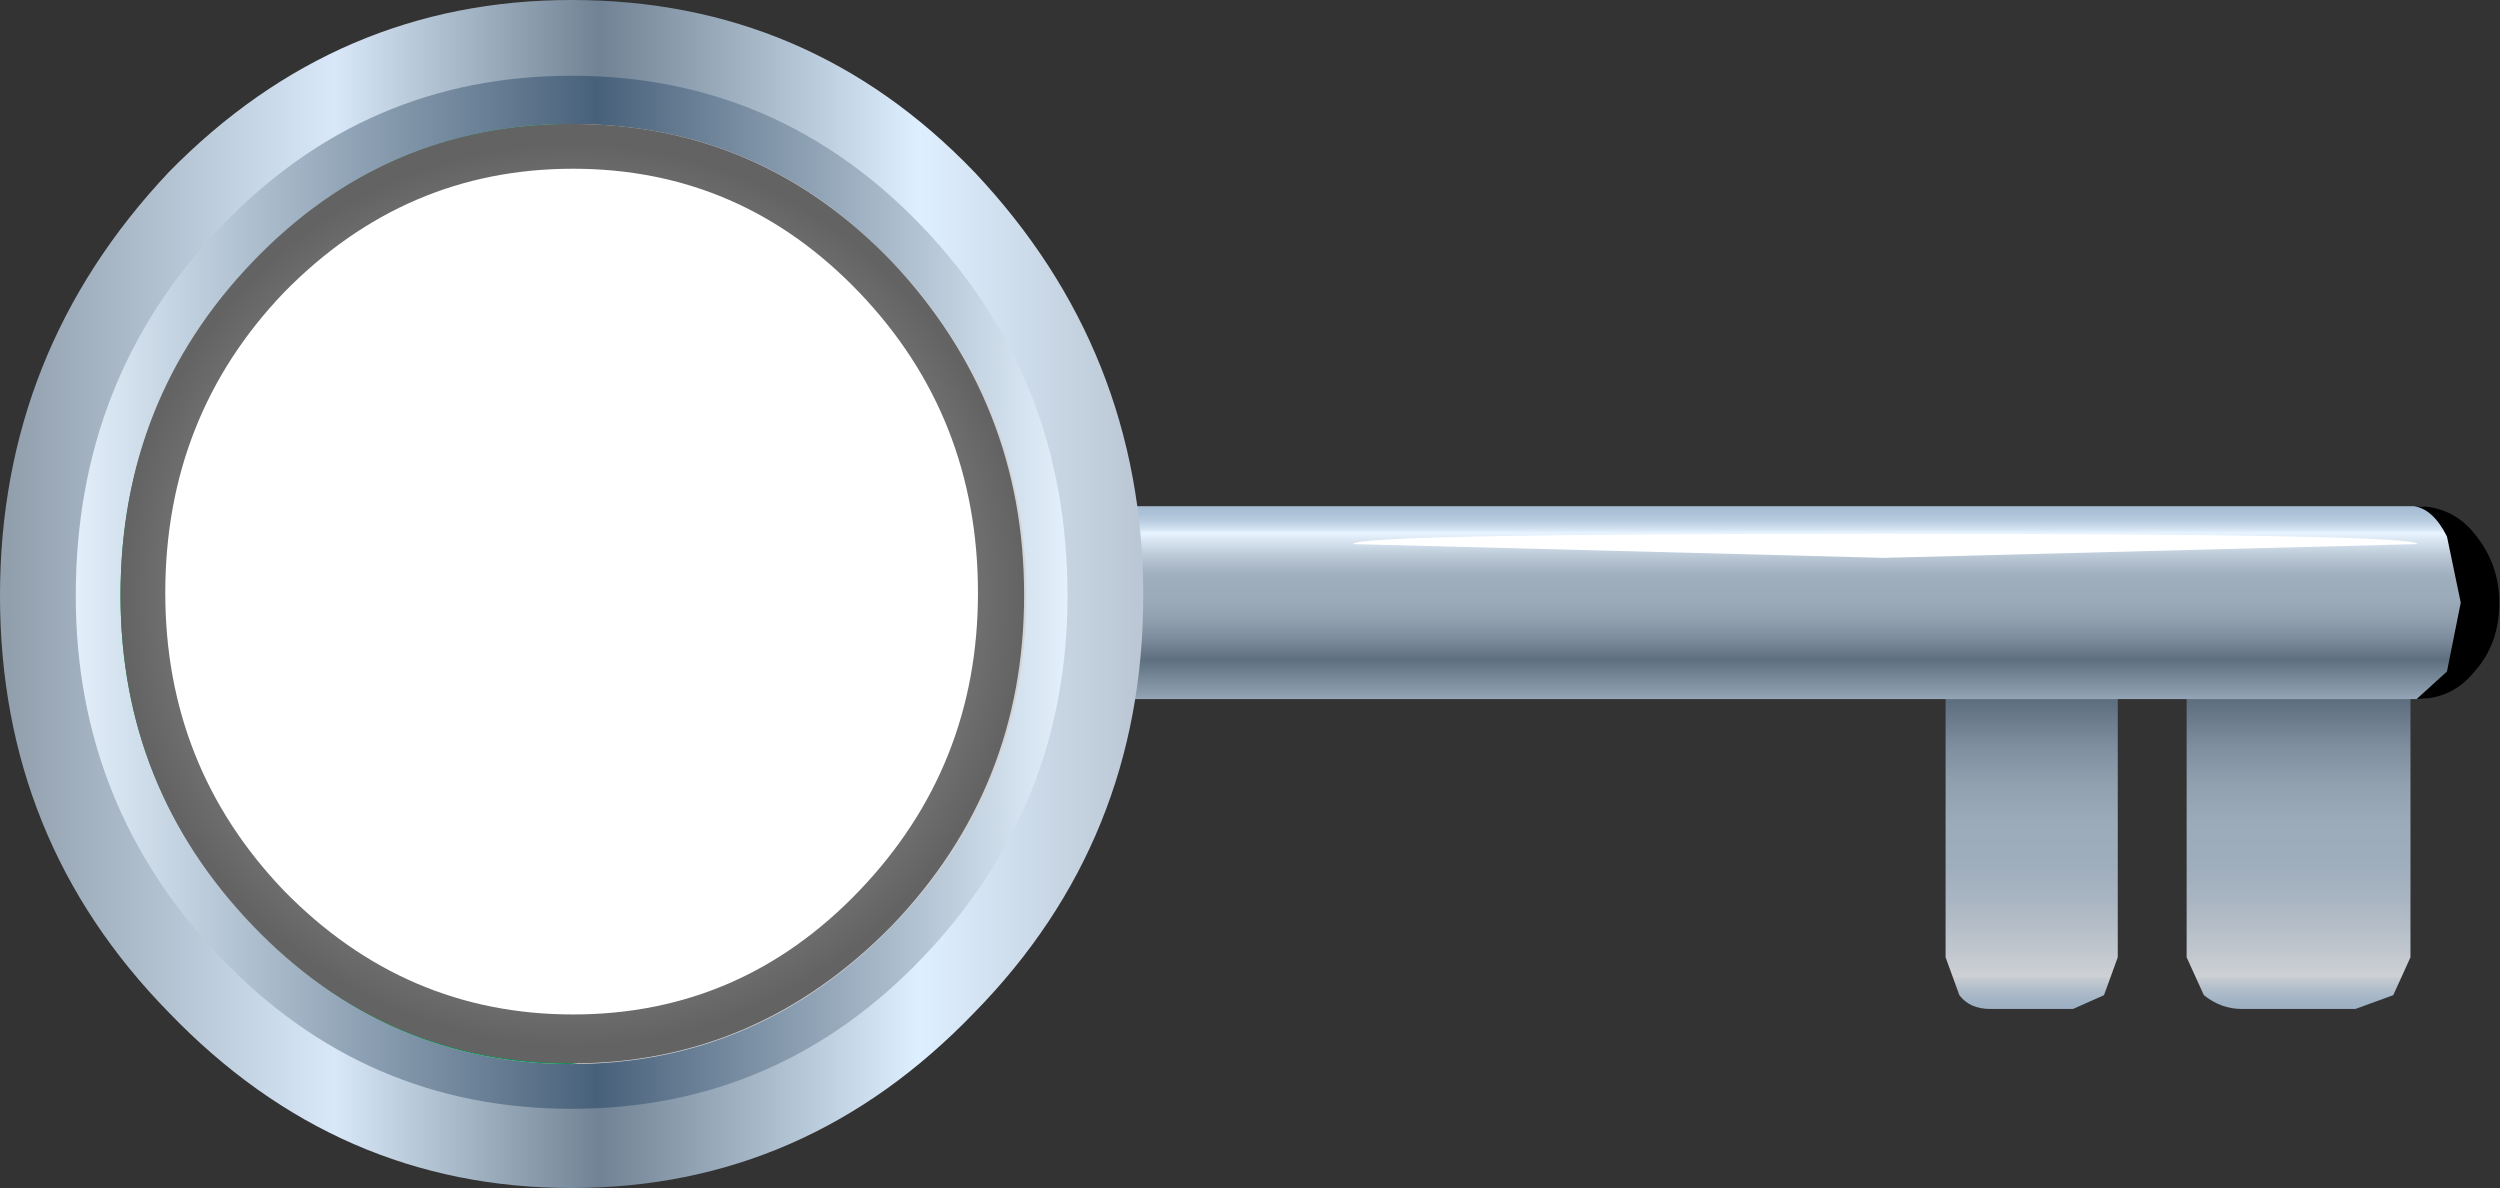 <?xml version="1.0" encoding="UTF-8" standalone="no"?>
<svg xmlns:xlink="http://www.w3.org/1999/xlink" height="17.25px" width="36.3px" xmlns="http://www.w3.org/2000/svg">
  <rect width="100%" height="100%" fill="#333333" stroke="none"/>
  <g transform="matrix(1.0, 0.0, 0.0, 1.0, 0.0, 0.0)">
    <use height="7.3" transform="matrix(1.0, 0.0, 0.0, 1.0, 13.85, 7.35)" width="22.4" xlink:href="#shape0"/>
    <use height="3.5" transform="matrix(0.8, 0.0, 0.0, 0.8, 35.05, 7.35)" width="1.55" xlink:href="#sprite0"/>
    <use height="17.25" transform="matrix(1.0, 0.0, 0.0, 1.0, 0.0, 0.0)" width="35.1" xlink:href="#shape2"/>
    <use height="17.05" transform="matrix(0.8, 0.0, 0.0, 0.8, 1.75, 1.8)" width="16.4" xlink:href="#sprite1"/>
    <use height="15.35" transform="matrix(0.8, 0.0, 0.0, 0.8, 2.4, 2.45)" width="14.75" xlink:href="#sprite2"/>
  </g>
  <defs>
    <g id="shape0" transform="matrix(1.0, 0.0, 0.0, 1.0, -13.85, -7.35)">
      <path d="M34.75 9.2 L35.0 9.75 35.0 13.9 34.75 14.45 34.2 14.65 32.55 14.65 Q32.25 14.65 32.0 14.45 L31.75 13.9 31.75 9.75 32.0 9.2 Q32.25 9.0 32.55 9.0 L34.2 9.0 34.75 9.2" fill="url(#gradient0)" fill-rule="evenodd" stroke="none"/>
      <path d="M34.75 9.2 L35.0 9.75 35.0 13.9 34.75 14.45 34.2 14.65 32.55 14.65 Q32.25 14.65 32.0 14.45 L31.75 13.9 31.75 9.75 32.0 9.2 Q32.25 9.0 32.55 9.0 L34.2 9.0 34.75 9.2" fill="url(#gradient1)" fill-rule="evenodd" stroke="none"/>
      <path d="M30.75 9.75 L30.75 13.9 30.55 14.45 30.1 14.65 28.9 14.65 Q28.6 14.65 28.45 14.45 L28.25 13.9 28.25 9.75 Q28.25 9.0 28.9 9.0 L30.1 9.0 Q30.75 9.0 30.75 9.75" fill="url(#gradient2)" fill-rule="evenodd" stroke="none"/>
      <path d="M30.75 9.75 L30.75 13.9 30.55 14.45 30.1 14.65 28.9 14.65 Q28.6 14.65 28.45 14.45 L28.25 13.9 28.25 9.75 Q28.25 9.0 28.9 9.0 L30.1 9.0 Q30.75 9.0 30.75 9.75" fill="url(#gradient3)" fill-rule="evenodd" stroke="none"/>
      <path d="M13.85 10.15 L13.85 7.35 35.15 7.35 Q35.6 7.45 35.95 7.85 L36.25 8.75 35.95 9.7 Q35.6 10.1 35.15 10.15 L13.85 10.15" fill="url(#gradient4)" fill-rule="evenodd" stroke="none"/>
      <path d="M13.85 10.15 L13.85 7.35 35.15 7.35 Q35.6 7.45 35.95 7.85 L36.25 8.75 35.95 9.7 Q35.6 10.1 35.15 10.15 L13.85 10.15" fill="url(#gradient5)" fill-rule="evenodd" stroke="none"/>
    </g>
    <linearGradient gradientTransform="matrix(0.0, -0.004, -0.004, 0.0, 33.35, 11.85)" gradientUnits="userSpaceOnUse" id="gradient0" spreadMethod="pad" x1="-819.2" x2="819.2">
      <stop offset="0.0" stop-color="#97acc2"/>
      <stop offset="0.055" stop-color="#99aec3"/>
      <stop offset="0.09" stop-color="#a1b3c5"/>
      <stop offset="0.114" stop-color="#afbcca"/>
      <stop offset="0.137" stop-color="#c3c9d0"/>
      <stop offset="0.145" stop-color="#ced1d4"/>
      <stop offset="0.192" stop-color="#c2c8ce"/>
      <stop offset="0.314" stop-color="#a9b5c2"/>
      <stop offset="0.388" stop-color="#9faebd"/>
      <stop offset="0.486" stop-color="#9babba"/>
      <stop offset="0.573" stop-color="#91a0af"/>
      <stop offset="0.655" stop-color="#7e8e9e"/>
      <stop offset="0.733" stop-color="#657586"/>
      <stop offset="0.733" stop-color="#657586" stop-opacity="0.0"/>
      <stop offset="1.0" stop-color="#000000" stop-opacity="0.0"/>
    </linearGradient>
    <linearGradient gradientTransform="matrix(0.0, -0.004, -0.004, 0.0, 33.35, 11.85)" gradientUnits="userSpaceOnUse" id="gradient1" spreadMethod="pad" x1="-819.2" x2="819.2">
      <stop offset="0.0" stop-color="#000000" stop-opacity="0.0"/>
      <stop offset="0.733" stop-color="#657586" stop-opacity="0.0"/>
      <stop offset="0.733" stop-color="#657586"/>
      <stop offset="0.753" stop-color="#5e6f80"/>
      <stop offset="1.0" stop-color="#a9bbcc"/>
    </linearGradient>
    <linearGradient gradientTransform="matrix(0.0, -0.004, -0.004, 0.0, 29.5, 11.85)" gradientUnits="userSpaceOnUse" id="gradient2" spreadMethod="pad" x1="-819.2" x2="819.2">
      <stop offset="0.0" stop-color="#97acc2"/>
      <stop offset="0.055" stop-color="#99aec3"/>
      <stop offset="0.09" stop-color="#a1b3c5"/>
      <stop offset="0.114" stop-color="#afbcca"/>
      <stop offset="0.137" stop-color="#c3c9d0"/>
      <stop offset="0.145" stop-color="#ced1d4"/>
      <stop offset="0.192" stop-color="#c2c8ce"/>
      <stop offset="0.314" stop-color="#a9b5c2"/>
      <stop offset="0.388" stop-color="#9faebd"/>
      <stop offset="0.486" stop-color="#9babba"/>
      <stop offset="0.573" stop-color="#91a0af"/>
      <stop offset="0.655" stop-color="#7e8e9e"/>
      <stop offset="0.733" stop-color="#657586"/>
      <stop offset="0.733" stop-color="#657586" stop-opacity="0.0"/>
      <stop offset="1.0" stop-color="#000000" stop-opacity="0.0"/>
    </linearGradient>
    <linearGradient gradientTransform="matrix(0.0, -0.004, -0.004, 0.0, 29.5, 11.85)" gradientUnits="userSpaceOnUse" id="gradient3" spreadMethod="pad" x1="-819.2" x2="819.2">
      <stop offset="0.0" stop-color="#000000" stop-opacity="0.0"/>
      <stop offset="0.733" stop-color="#657586" stop-opacity="0.0"/>
      <stop offset="0.733" stop-color="#657586"/>
      <stop offset="0.753" stop-color="#5e6f80"/>
      <stop offset="1.0" stop-color="#a9bbcc"/>
    </linearGradient>
    <linearGradient gradientTransform="matrix(0.0, 0.002, 0.002, 0.0, 25.05, 8.75)" gradientUnits="userSpaceOnUse" id="gradient4" spreadMethod="pad" x1="-819.2" x2="819.2">
      <stop offset="0.0" stop-color="#a3bad1"/>
      <stop offset="0.071" stop-color="#a5bcd3"/>
      <stop offset="0.11" stop-color="#adc3d8"/>
      <stop offset="0.141" stop-color="#bbcee1"/>
      <stop offset="0.169" stop-color="#cfdfee"/>
      <stop offset="0.192" stop-color="#e8f4ff"/>
      <stop offset="0.192" stop-color="#e8f4ff"/>
      <stop offset="0.275" stop-color="#c2d0dd"/>
      <stop offset="0.345" stop-color="#a9b7c6"/>
      <stop offset="0.388" stop-color="#9faebd"/>
      <stop offset="0.486" stop-color="#9babba"/>
      <stop offset="0.573" stop-color="#91a0af"/>
      <stop offset="0.655" stop-color="#7e8e9e"/>
      <stop offset="0.655" stop-color="#7e8e9e" stop-opacity="0.0"/>
      <stop offset="1.0" stop-color="#000000" stop-opacity="0.0"/>
    </linearGradient>
    <linearGradient gradientTransform="matrix(0.0, 0.002, 0.002, 0.0, 25.05, 8.75)" gradientUnits="userSpaceOnUse" id="gradient5" spreadMethod="pad" x1="-819.2" x2="819.2">
      <stop offset="0.0" stop-color="#000000" stop-opacity="0.0"/>
      <stop offset="0.655" stop-color="#7e8e9e" stop-opacity="0.0"/>
      <stop offset="0.655" stop-color="#7e8e9e"/>
      <stop offset="0.733" stop-color="#657586"/>
      <stop offset="0.753" stop-color="#5e6f80"/>
      <stop offset="1.0" stop-color="#a9bbcc"/>
    </linearGradient>
    <g id="sprite0" transform="matrix(1.0, 0.0, 0.0, 1.0, 0.0, 0.0)">
      <use height="3.5" transform="matrix(1.0, 0.0, 0.0, 1.0, 0.0, 0.0)" width="1.55" xlink:href="#shape1"/>
    </g>
    <g id="shape1" transform="matrix(1.0, 0.0, 0.0, 1.0, 0.0, 0.0)">
      <path d="M0.85 1.75 L0.6 0.55 Q0.35 0.05 0.0 0.0 L0.05 0.0 Q0.7 0.0 1.1 0.5 1.55 1.05 1.55 1.75 1.55 2.5 1.1 3.0 0.7 3.5 0.05 3.5 L0.6 3.0 0.85 1.75" fill="#000000" fill-rule="evenodd" stroke="none"/>
    </g>
    <g id="shape2" transform="matrix(1.0, 0.0, 0.0, 1.0, 0.0, 0.0)">
      <path d="M27.35 7.75 Q35.1 7.75 35.1 7.9 L27.35 8.1 19.65 7.9 Q19.65 7.75 27.35 7.75" fill="#ffffff" fill-rule="evenodd" stroke="none"/>
      <path d="M16.6 8.65 Q16.6 12.2 14.15 14.7 11.7 17.25 8.3 17.25 4.9 17.25 2.45 14.7 0.0 12.2 0.0 8.65 0.0 5.1 2.45 2.5 4.9 0.0 8.3 0.0 11.75 0.0 14.15 2.5 16.6 5.1 16.6 8.65" fill="url(#gradient6)" fill-rule="evenodd" stroke="none"/>
      <path d="M15.5 8.65 Q15.5 11.7 13.4 13.9 11.3 16.1 8.3 16.1 5.3 16.1 3.2 13.9 1.1 11.7 1.1 8.65 1.1 5.5 3.2 3.3 5.3 1.1 8.3 1.1 11.3 1.1 13.4 3.3 15.5 5.5 15.5 8.65" fill="url(#gradient7)" fill-rule="evenodd" stroke="none"/>
      <path d="M14.9 8.65 Q14.9 11.45 12.95 13.45 11.0 15.45 8.3 15.45 5.6 15.45 3.7 13.45 1.75 11.45 1.75 8.65 1.75 5.8 3.7 3.8 5.6 1.8 8.3 1.8 11.05 1.8 12.95 3.8 14.9 5.85 14.9 8.65" fill="#d3d2d5" fill-rule="evenodd" stroke="none"/>
      <path d="M8.3 1.8 L9.5 1.95 Q10.55 3.6 10.0 5.15 L8.5 8.7 Q7.7 10.75 7.7 12.15 7.7 13.1 8.3 13.95 9.1 14.95 10.35 15.1 L8.3 15.45 Q5.6 15.45 3.7 13.45 1.75 11.45 1.75 8.65 1.75 5.8 3.7 3.8 5.6 1.8 8.3 1.8" fill="#009c51" fill-rule="evenodd" stroke="none"/>
    </g>
    <linearGradient gradientTransform="matrix(0.01, 0.0, 0.0, -0.01, 8.3, 8.65)" gradientUnits="userSpaceOnUse" id="gradient6" spreadMethod="pad" x1="-819.2" x2="819.2">
      <stop offset="0.0" stop-color="#919fad"/>
      <stop offset="0.29" stop-color="#d8e8f8"/>
      <stop offset="0.525" stop-color="#708293"/>
      <stop offset="0.808" stop-color="#deefff"/>
      <stop offset="1.0" stop-color="#bbc7d4"/>
    </linearGradient>
    <linearGradient gradientTransform="matrix(0.009, 0.0, 0.0, -0.009, 8.3, 8.65)" gradientUnits="userSpaceOnUse" id="gradient7" spreadMethod="pad" x1="-819.2" x2="819.2">
      <stop offset="0.0" stop-color="#e6f2fd"/>
      <stop offset="0.525" stop-color="#48617a"/>
      <stop offset="1.0" stop-color="#e8f4ff"/>
    </linearGradient>
    <g id="sprite1" transform="matrix(1.0, 0.0, 0.0, 1.0, 0.0, 0.0)">
      <use height="17.05" transform="matrix(1.0, 0.0, 0.0, 1.0, 0.0, 0.0)" width="16.4" xlink:href="#shape3"/>
    </g>
    <g id="shape3" transform="matrix(1.0, 0.0, 0.0, 1.0, 0.0, 0.0)">
      <path d="M16.4 8.55 Q16.4 12.05 14.0 14.55 11.55 17.05 8.2 17.05 4.8 17.05 2.4 14.55 0.0 12.05 0.0 8.55 0.0 5.0 2.4 2.5 4.8 0.0 8.2 0.0 11.6 0.0 14.0 2.5 16.4 5.05 16.4 8.55" fill="url(#gradient8)" fill-rule="evenodd" stroke="none"/>
    </g>
    <radialGradient cx="0" cy="0" gradientTransform="matrix(0.01, 0.0, 0.0, -0.01, 8.2, 8.55)" gradientUnits="userSpaceOnUse" id="gradient8" r="819.2" spreadMethod="pad">
      <stop offset="0.0" stop-color="#dbdbdb"/>
      <stop offset="1.0" stop-color="#636363"/>
    </radialGradient>
    <g id="sprite2" transform="matrix(1.0, 0.0, 0.0, 1.0, 0.0, 0.0)">
      <use height="15.35" transform="matrix(1.0, 0.0, 0.0, 1.0, 0.0, 0.0)" width="14.75" xlink:href="#shape4"/>
    </g>
    <g id="shape4" transform="matrix(1.0, 0.0, 0.0, 1.0, 0.0, 0.0)">
      <path d="M14.75 7.7 Q14.75 10.85 12.6 13.1 10.45 15.35 7.4 15.35 4.35 15.35 2.15 13.1 0.0 10.85 0.0 7.7 0.0 4.5 2.15 2.25 4.35 0.0 7.4 0.0 10.45 0.0 12.6 2.25 14.75 4.5 14.75 7.7" fill="#ffffff" fill-rule="evenodd" stroke="none"/>
    </g>
  </defs>
</svg>

